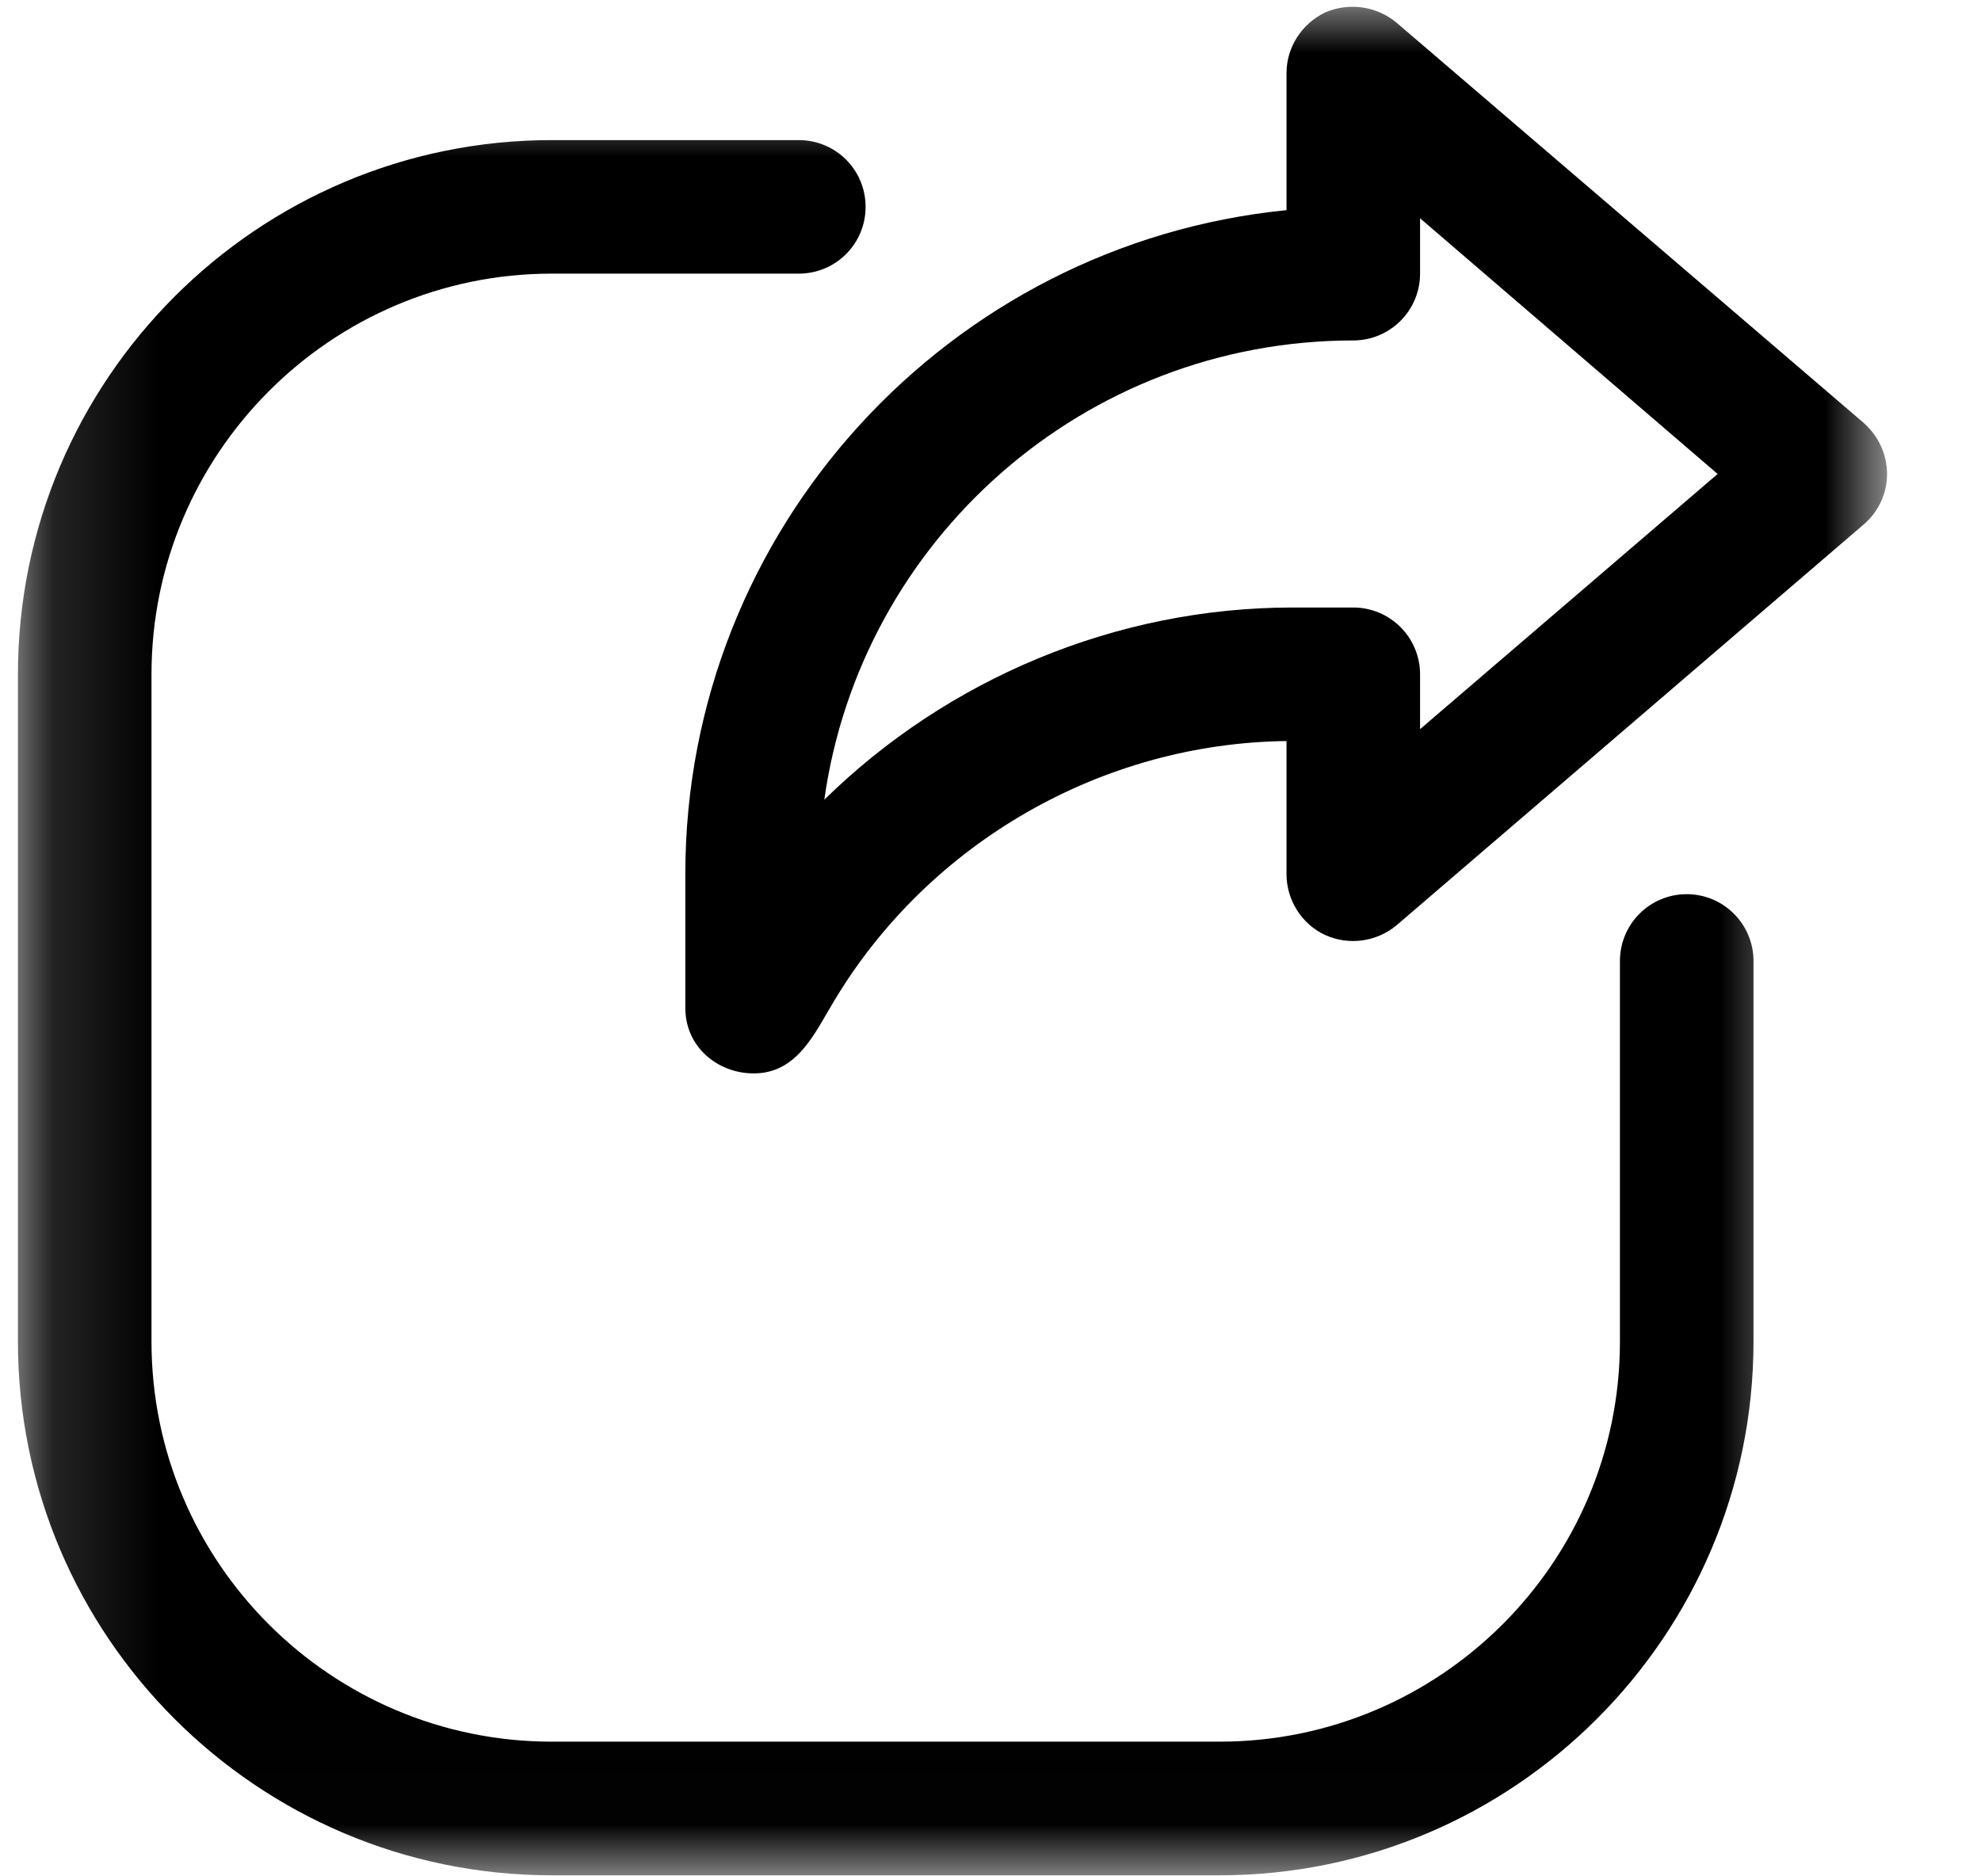 <svg width="19" height="18" viewBox="0 0 19 18" fill="none" xmlns="http://www.w3.org/2000/svg">
<mask id="mask0_2040_11140" style="mask-type:luminance" maskUnits="userSpaceOnUse" x="0" y="0" width="18" height="18">
<path d="M0.141 0.818H17.37V17.99H0.141V0.818Z" fill="white"/>
</mask>
<g mask="url(#mask0_2040_11140)">
<path d="M11.698 17.99H5.292C2.469 17.99 0.172 15.693 0.172 12.87V6.469C0.172 3.641 2.469 1.344 5.292 1.344H7.661C8.016 1.344 8.302 1.63 8.302 1.984C8.302 2.339 8.016 2.625 7.661 2.625H5.292C3.177 2.625 1.453 4.349 1.453 6.469V12.87C1.453 14.99 3.177 16.708 5.292 16.708H11.698C13.812 16.708 15.537 14.99 15.537 12.87V9.219C15.537 8.865 15.823 8.578 16.177 8.578C16.531 8.578 16.818 8.865 16.818 9.219V12.87C16.818 15.693 14.521 17.99 11.698 17.99Z" fill="black"/>
</g>
<mask id="mask1_2040_11140" style="mask-type:luminance" maskUnits="userSpaceOnUse" x="5" y="0" width="14" height="12">
<path d="M5.37 0H18.13V11.484H5.37V0Z" fill="white"/>
</mask>
<g mask="url(#mask1_2040_11140)">
<path d="M7.214 10.297C6.891 10.292 6.573 10.052 6.573 9.667V8.385C6.573 5.073 9.104 2.339 12.339 2.016V0.703C12.339 0.453 12.485 0.229 12.708 0.12C12.938 0.021 13.203 0.057 13.396 0.219L17.875 4.057C18.016 4.182 18.099 4.359 18.099 4.547C18.099 4.734 18.016 4.911 17.875 5.031L13.396 8.875C13.203 9.036 12.938 9.073 12.708 8.969C12.485 8.865 12.339 8.635 12.339 8.385V7.109C10.573 7.13 8.917 8.078 8.005 9.594C7.813 9.911 7.646 10.307 7.214 10.297ZM13.62 2.094V2.625C13.62 2.979 13.333 3.266 12.979 3.266C10.396 3.266 8.255 5.182 7.906 7.672C9.089 6.51 10.708 5.828 12.396 5.828H12.979C13.333 5.828 13.62 6.115 13.62 6.469V6.995L16.474 4.547L13.62 2.094Z" fill="black"/>
</g>
</svg>
